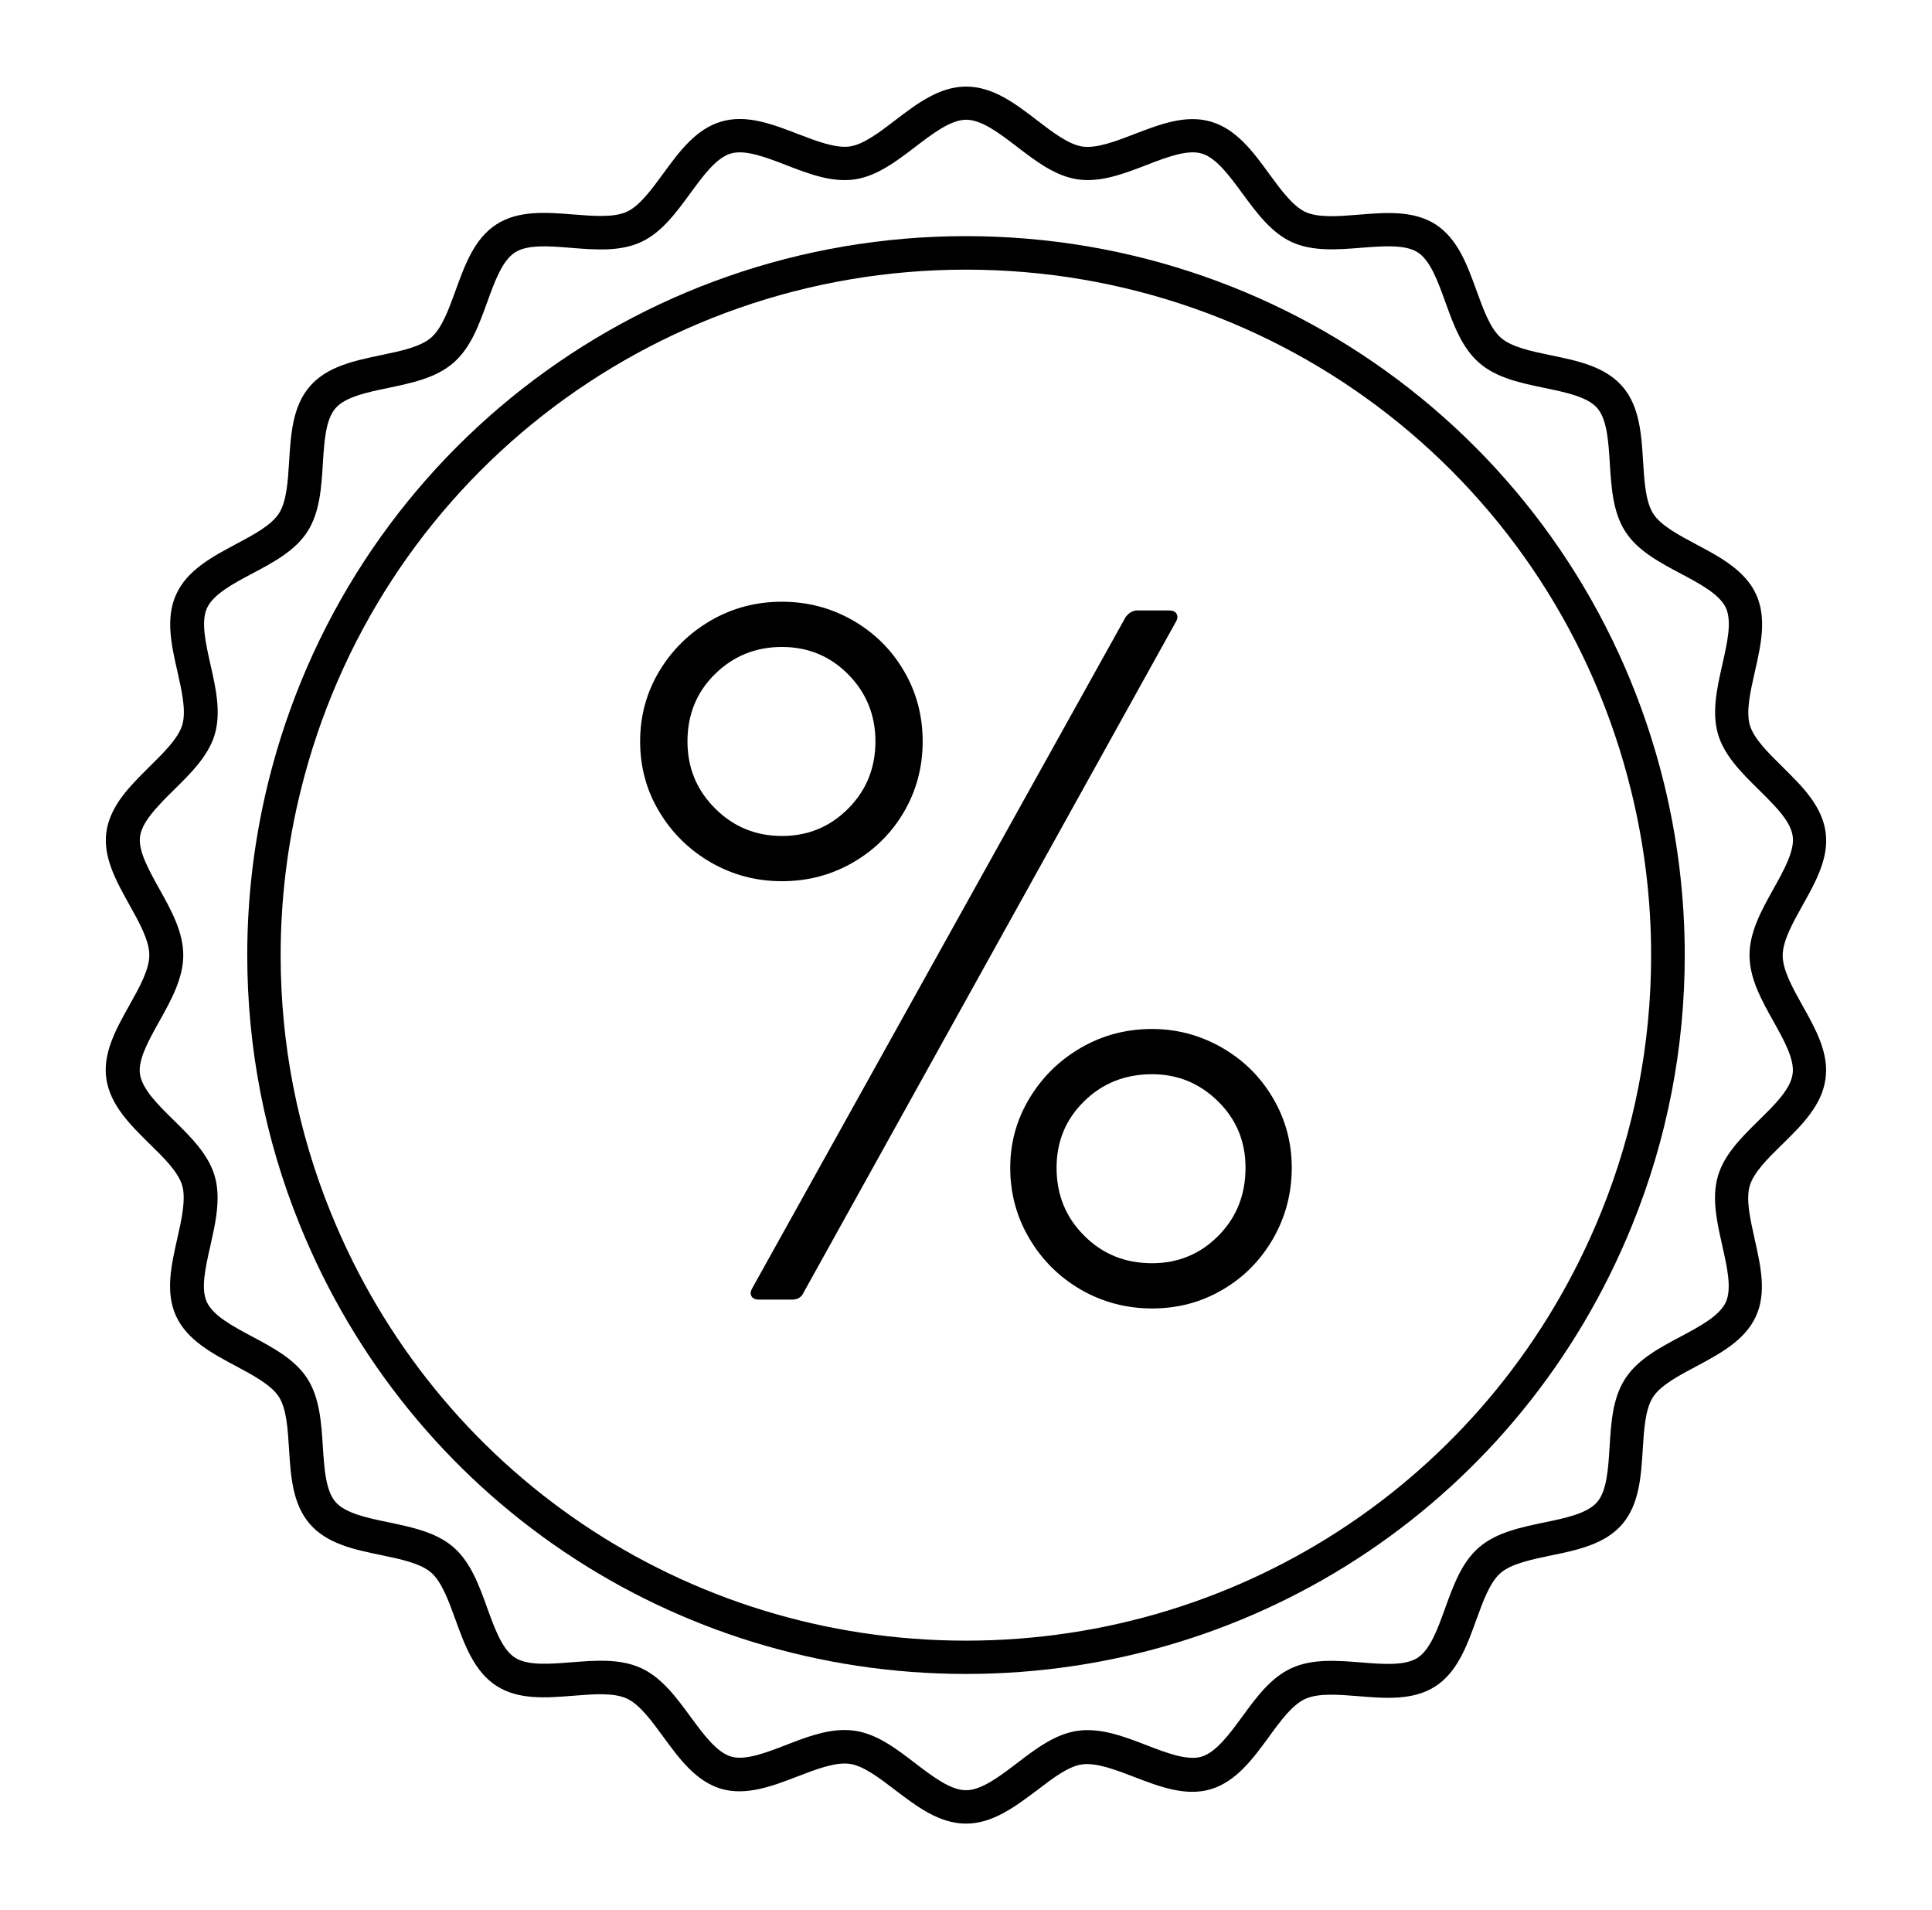 <?xml version="1.0" encoding="utf-8"?>
<!-- Generator: Adobe Illustrator 27.5.0, SVG Export Plug-In . SVG Version: 6.00 Build 0)  -->
<svg version="1.1" id="Capa_1" xmlns="http://www.w3.org/2000/svg" xmlns:xlink="http://www.w3.org/1999/xlink" x="0px" y="0px"
	 viewBox="0 0 173 171" style="enable-background:new 0 0 173 171;" xml:space="preserve">
<g>
	<path d="M86.5,163.26c-2.4,0-4.41-1.54-6.36-3.02c-1.39-1.06-2.82-2.16-4.05-2.33c-1.28-0.18-3,0.48-4.66,1.12
		c-2.26,0.87-4.59,1.76-6.84,1.12c-2.29-0.68-3.77-2.71-5.21-4.68c-1.04-1.42-2.11-2.89-3.26-3.41c-1.17-0.54-3-0.39-4.76-0.25
		c-2.42,0.19-4.92,0.4-6.9-0.88c-1.99-1.28-2.85-3.65-3.68-5.94c-0.6-1.66-1.22-3.37-2.18-4.21c-0.96-0.83-2.74-1.2-4.47-1.56
		c-2.38-0.49-4.85-1-6.39-2.79c-1.55-1.78-1.71-4.3-1.86-6.73c-0.11-1.76-0.22-3.58-0.91-4.65c-0.68-1.06-2.29-1.92-3.84-2.75
		c-2.15-1.15-4.38-2.33-5.37-4.49c-0.97-2.13-0.42-4.56,0.11-6.91c0.2-0.88,0.39-1.71,0.49-2.51c0.13-0.98,0.12-1.71-0.05-2.27
		c-0.35-1.2-1.64-2.47-2.89-3.69c-1.75-1.72-3.55-3.49-3.9-5.86c-0.33-2.31,0.89-4.48,2.07-6.58c0.87-1.56,1.78-3.17,1.78-4.48
		c0-1.32-0.91-2.94-1.78-4.5c-1.17-2.1-2.39-4.27-2.06-6.56c0.28-1.87,1.49-3.36,2.51-4.44c0.45-0.49,0.94-0.97,1.43-1.46
		c1.23-1.21,2.5-2.47,2.85-3.65c0.37-1.24-0.04-3.04-0.43-4.77c-0.54-2.36-1.09-4.8-0.11-6.93c0.99-2.17,3.22-3.35,5.37-4.5
		c1.55-0.82,3.15-1.68,3.83-2.74c0.69-1.07,0.8-2.9,0.91-4.66c0.15-2.43,0.31-4.94,1.86-6.72c1.54-1.78,4-2.29,6.38-2.79
		c1.73-0.36,3.52-0.73,4.48-1.57c0.96-0.83,1.58-2.55,2.18-4.2c0.83-2.29,1.68-4.66,3.67-5.94c1.98-1.27,4.48-1.07,6.9-0.88
		c1.76,0.14,3.59,0.29,4.76-0.24c1.15-0.52,2.22-1.99,3.26-3.41c1.44-1.97,2.93-4.01,5.22-4.67c2.25-0.66,4.58,0.24,6.84,1.11
		c1.66,0.64,3.38,1.3,4.66,1.12c1.23-0.18,2.66-1.27,4.04-2.33c1.95-1.49,3.97-3.03,6.37-3.03c2.41,0,4.43,1.54,6.38,3.04
		c1.38,1.06,2.81,2.15,4.04,2.33c1.28,0.18,3-0.48,4.66-1.12c2.26-0.87,4.59-1.77,6.84-1.11c2.29,0.67,3.79,2.71,5.23,4.69
		c1.03,1.41,2.1,2.87,3.24,3.4c1.16,0.53,2.99,0.38,4.75,0.24c2.42-0.2,4.92-0.4,6.9,0.87c1.99,1.29,2.84,3.65,3.67,5.94
		c0.6,1.66,1.22,3.38,2.18,4.21c0.96,0.84,2.75,1.21,4.49,1.57c2.38,0.49,4.84,1,6.39,2.79c1.55,1.79,1.7,4.29,1.85,6.72
		c0.11,1.76,0.22,3.59,0.91,4.67c0.68,1.06,2.29,1.91,3.84,2.74c2.15,1.14,4.38,2.33,5.37,4.48c0.98,2.14,0.42,4.59-0.12,6.96
		c-0.39,1.73-0.8,3.51-0.44,4.75c0.35,1.19,1.63,2.46,2.87,3.68c0.48,0.48,0.97,0.96,1.42,1.44c1.02,1.08,2.23,2.58,2.49,4.44
		c0.33,2.29-0.88,4.47-2.06,6.57c-0.87,1.56-1.78,3.18-1.78,4.49c0,1.31,0.9,2.92,1.77,4.48c1.18,2.1,2.4,4.28,2.06,6.59
		c-0.33,2.37-2.14,4.14-3.89,5.86c-1.25,1.22-2.54,2.49-2.89,3.69c-0.17,0.59-0.18,1.33-0.05,2.26c0.11,0.81,0.3,1.63,0.49,2.51
		c0.53,2.36,1.09,4.79,0.11,6.92c-0.99,2.16-3.22,3.34-5.37,4.49c-1.56,0.83-3.17,1.68-3.85,2.75c-0.69,1.07-0.8,2.9-0.91,4.66
		c-0.15,2.43-0.31,4.93-1.85,6.72c-1.55,1.79-4.02,2.3-6.4,2.79c-1.73,0.36-3.51,0.73-4.48,1.56c-0.96,0.83-1.58,2.55-2.18,4.21
		c-0.83,2.29-1.68,4.66-3.66,5.94c-1.98,1.28-4.48,1.08-6.9,0.88c-1.77-0.14-3.59-0.29-4.76,0.25c-1.15,0.52-2.22,1.98-3.25,3.4
		c-1.44,1.97-2.94,4.01-5.23,4.69c-2.24,0.65-4.57-0.24-6.83-1.11c-1.66-0.64-3.39-1.3-4.68-1.12c-1.23,0.17-2.66,1.27-4.04,2.33
		C90.92,161.72,88.91,163.26,86.5,163.26z M75.62,154.88c0.3,0,0.59,0.02,0.89,0.06c2.01,0.28,3.76,1.62,5.45,2.92
		c1.55,1.18,3.15,2.41,4.54,2.41c1.39,0,3-1.23,4.55-2.41c1.69-1.29,3.44-2.63,5.45-2.91c2.06-0.29,4.15,0.51,6.17,1.29
		c1.79,0.69,3.64,1.4,4.91,1.03c1.31-0.39,2.5-2.01,3.65-3.58c1.26-1.73,2.57-3.51,4.42-4.35c1.87-0.86,4.1-0.68,6.25-0.51
		c1.92,0.16,3.91,0.31,5.03-0.41c1.14-0.73,1.81-2.61,2.47-4.43c0.73-2.02,1.48-4.12,3.04-5.46c1.55-1.34,3.73-1.79,5.83-2.23
		c1.9-0.39,3.86-0.8,4.74-1.82c0.88-1.01,1-3.01,1.12-4.94c0.13-2.15,0.27-4.37,1.39-6.1c1.11-1.73,3.07-2.77,4.97-3.78
		c1.71-0.91,3.48-1.85,4.05-3.09c0.55-1.21,0.11-3.14-0.31-5.01c-0.2-0.9-0.42-1.84-0.54-2.76c-0.2-1.35-0.15-2.5,0.14-3.51
		c0.57-1.96,2.15-3.5,3.67-5c1.39-1.36,2.83-2.77,3.02-4.14c0.19-1.31-0.78-3.03-1.71-4.7c-1.06-1.89-2.15-3.85-2.15-5.94
		c0-2.1,1.1-4.06,2.16-5.96c0.93-1.67,1.89-3.39,1.71-4.68c-0.11-0.81-0.64-1.68-1.71-2.82c-0.43-0.46-0.88-0.91-1.33-1.35
		c-1.51-1.49-3.08-3.03-3.65-4.97c-0.58-1.98-0.08-4.16,0.39-6.26c0.43-1.88,0.87-3.82,0.32-5.04c-0.57-1.23-2.34-2.17-4.05-3.08
		c-1.89-1-3.85-2.04-4.96-3.76c-1.12-1.74-1.25-3.96-1.39-6.11c-0.12-1.93-0.24-3.92-1.12-4.94c-0.88-1.02-2.84-1.42-4.73-1.81
		c-2.11-0.44-4.29-0.89-5.84-2.24c-1.55-1.34-2.31-3.43-3.04-5.46c-0.66-1.82-1.33-3.7-2.47-4.44c-1.12-0.72-3.11-0.56-5.04-0.41
		c-2.15,0.17-4.37,0.35-6.24-0.51c-1.85-0.85-3.15-2.63-4.42-4.35c-1.15-1.57-2.34-3.2-3.66-3.58c-1.28-0.37-3.13,0.34-4.92,1.03
		c-2.02,0.78-4.1,1.58-6.16,1.29c-2.01-0.29-3.75-1.63-5.44-2.92c-1.55-1.19-3.16-2.42-4.55-2.42c-1.39,0-2.99,1.23-4.55,2.42
		c-1.69,1.29-3.44,2.63-5.44,2.92c-2.07,0.3-4.15-0.51-6.16-1.29c-1.79-0.69-3.64-1.4-4.92-1.03c-1.31,0.38-2.49,2-3.64,3.57
		c-1.27,1.73-2.57,3.52-4.43,4.37c-1.88,0.86-4.1,0.68-6.24,0.51c-1.92-0.16-3.91-0.32-5.03,0.41c-1.14,0.74-1.82,2.62-2.48,4.44
		c-0.73,2.02-1.48,4.11-3.04,5.45c-1.55,1.35-3.73,1.8-5.83,2.24c-1.89,0.39-3.84,0.8-4.72,1.82c-0.89,1.02-1.01,3.02-1.13,4.95
		c-0.13,2.14-0.27,4.36-1.38,6.09c-1.1,1.72-3.06,2.76-4.95,3.76c-1.72,0.91-3.49,1.86-4.05,3.1c-0.55,1.21-0.11,3.15,0.31,5.02
		c0.48,2.11,0.97,4.29,0.39,6.28c-0.57,1.92-2.12,3.45-3.62,4.93c-0.46,0.45-0.92,0.9-1.34,1.37c-1.08,1.15-1.61,2.02-1.73,2.83
		c-0.18,1.28,0.78,3,1.71,4.67c1.06,1.9,2.16,3.86,2.16,5.96c0,2.09-1.1,4.05-2.16,5.95c-0.93,1.67-1.9,3.39-1.72,4.69
		c0.2,1.36,1.64,2.78,3.03,4.14c1.52,1.49,3.09,3.04,3.66,4.98c0.29,0.98,0.34,2.11,0.15,3.52c-0.12,0.93-0.34,1.86-0.54,2.77
		c-0.44,1.95-0.86,3.8-0.31,5c0.56,1.23,2.34,2.18,4.05,3.09c1.89,1.01,3.85,2.05,4.95,3.77c1.11,1.73,1.25,3.94,1.39,6.09
		c0.12,1.93,0.25,3.93,1.13,4.95c0.88,1.02,2.84,1.43,4.73,1.82c2.1,0.44,4.28,0.89,5.83,2.23c1.55,1.35,2.31,3.44,3.03,5.45
		c0.66,1.82,1.34,3.71,2.48,4.44c1.13,0.73,3.11,0.57,5.03,0.42c2.15-0.17,4.37-0.35,6.25,0.51c1.86,0.84,3.17,2.63,4.44,4.36
		c1.15,1.56,2.33,3.18,3.64,3.57c1.27,0.37,3.12-0.35,4.92-1.04C72.08,155.56,73.85,154.88,75.62,154.88z"/>
</g>
<g>
	<path d="M86.5,149.86c-26.33,0-49.75-15.77-59.65-40.19c-3.13-7.71-4.71-15.84-4.71-24.18c0-5.18,0.63-10.37,1.87-15.42
		C31.1,41.26,56.8,21.14,86.5,21.14c29.7,0,55.4,20.13,62.49,48.94l0,0c1.24,5.05,1.87,10.24,1.87,15.42
		c0,8.33-1.58,16.47-4.71,24.18C136.25,134.09,112.83,149.86,86.5,149.86z M86.5,24.14c-28.32,0-52.82,19.19-59.58,46.66
		c-1.19,4.82-1.79,9.77-1.79,14.71c0,7.95,1.51,15.7,4.49,23.05c9.44,23.28,31.77,38.32,56.87,38.32s47.43-15.04,56.87-38.32
		c2.98-7.35,4.49-15.1,4.49-23.05c0-4.94-0.6-9.89-1.79-14.71l0,0C139.32,43.32,114.82,24.14,86.5,24.14z"/>
</g>
<g>
	<path d="M63.67,77.22c-1.94-1.12-3.48-2.63-4.63-4.54c-1.15-1.91-1.72-4.01-1.72-6.3s0.57-4.39,1.72-6.3
		c1.15-1.91,2.69-3.42,4.63-4.54c1.94-1.12,4.05-1.67,6.35-1.67s4.41,0.56,6.35,1.67c1.94,1.12,3.47,2.63,4.58,4.54
		c1.12,1.91,1.67,4.01,1.67,6.3s-0.56,4.39-1.67,6.3c-1.12,1.91-2.64,3.42-4.58,4.54c-1.94,1.12-4.05,1.67-6.35,1.67
		S65.61,78.33,63.67,77.22z M75.97,72.37c1.62-1.64,2.42-3.64,2.42-5.99c0-2.35-0.81-4.35-2.42-5.99c-1.62-1.64-3.6-2.47-5.95-2.47
		c-2.35,0-4.35,0.81-5.99,2.42c-1.65,1.62-2.47,3.63-2.47,6.04c0,2.35,0.82,4.35,2.47,5.99c1.64,1.65,3.64,2.47,5.99,2.47
		C72.37,74.84,74.35,74.01,75.97,72.37z M67.29,116.04c-0.12-0.21-0.09-0.45,0.09-0.75l33.4-60.02c0.29-0.41,0.65-0.62,1.06-0.62
		h2.82c0.35,0,0.59,0.1,0.7,0.31c0.12,0.21,0.09,0.46-0.09,0.75l-33.32,60.02c-0.18,0.41-0.53,0.62-1.06,0.62h-2.91
		C67.64,116.35,67.4,116.25,67.29,116.04z M96.81,115.47c-1.94-1.12-3.48-2.64-4.63-4.58c-1.15-1.94-1.72-4.05-1.72-6.35
		c0-2.23,0.57-4.3,1.72-6.21c1.15-1.91,2.69-3.42,4.63-4.54c1.94-1.12,4.05-1.67,6.35-1.67c2.23,0,4.32,0.56,6.26,1.67
		c1.94,1.12,3.47,2.63,4.58,4.54c1.12,1.91,1.67,3.98,1.67,6.21c0,2.29-0.56,4.41-1.67,6.35c-1.12,1.94-2.63,3.47-4.54,4.58
		c-1.91,1.12-4.01,1.67-6.3,1.67C100.87,117.14,98.75,116.58,96.81,115.47z M109.11,110.62c1.62-1.64,2.42-3.67,2.42-6.08
		c0-2.35-0.82-4.33-2.47-5.95c-1.65-1.62-3.61-2.42-5.9-2.42c-2.41,0-4.44,0.81-6.08,2.42c-1.65,1.62-2.47,3.6-2.47,5.95
		c0,2.41,0.82,4.44,2.47,6.08c1.64,1.65,3.67,2.47,6.08,2.47C105.51,113.09,107.49,112.26,109.11,110.62z"/>
</g>
</svg>
